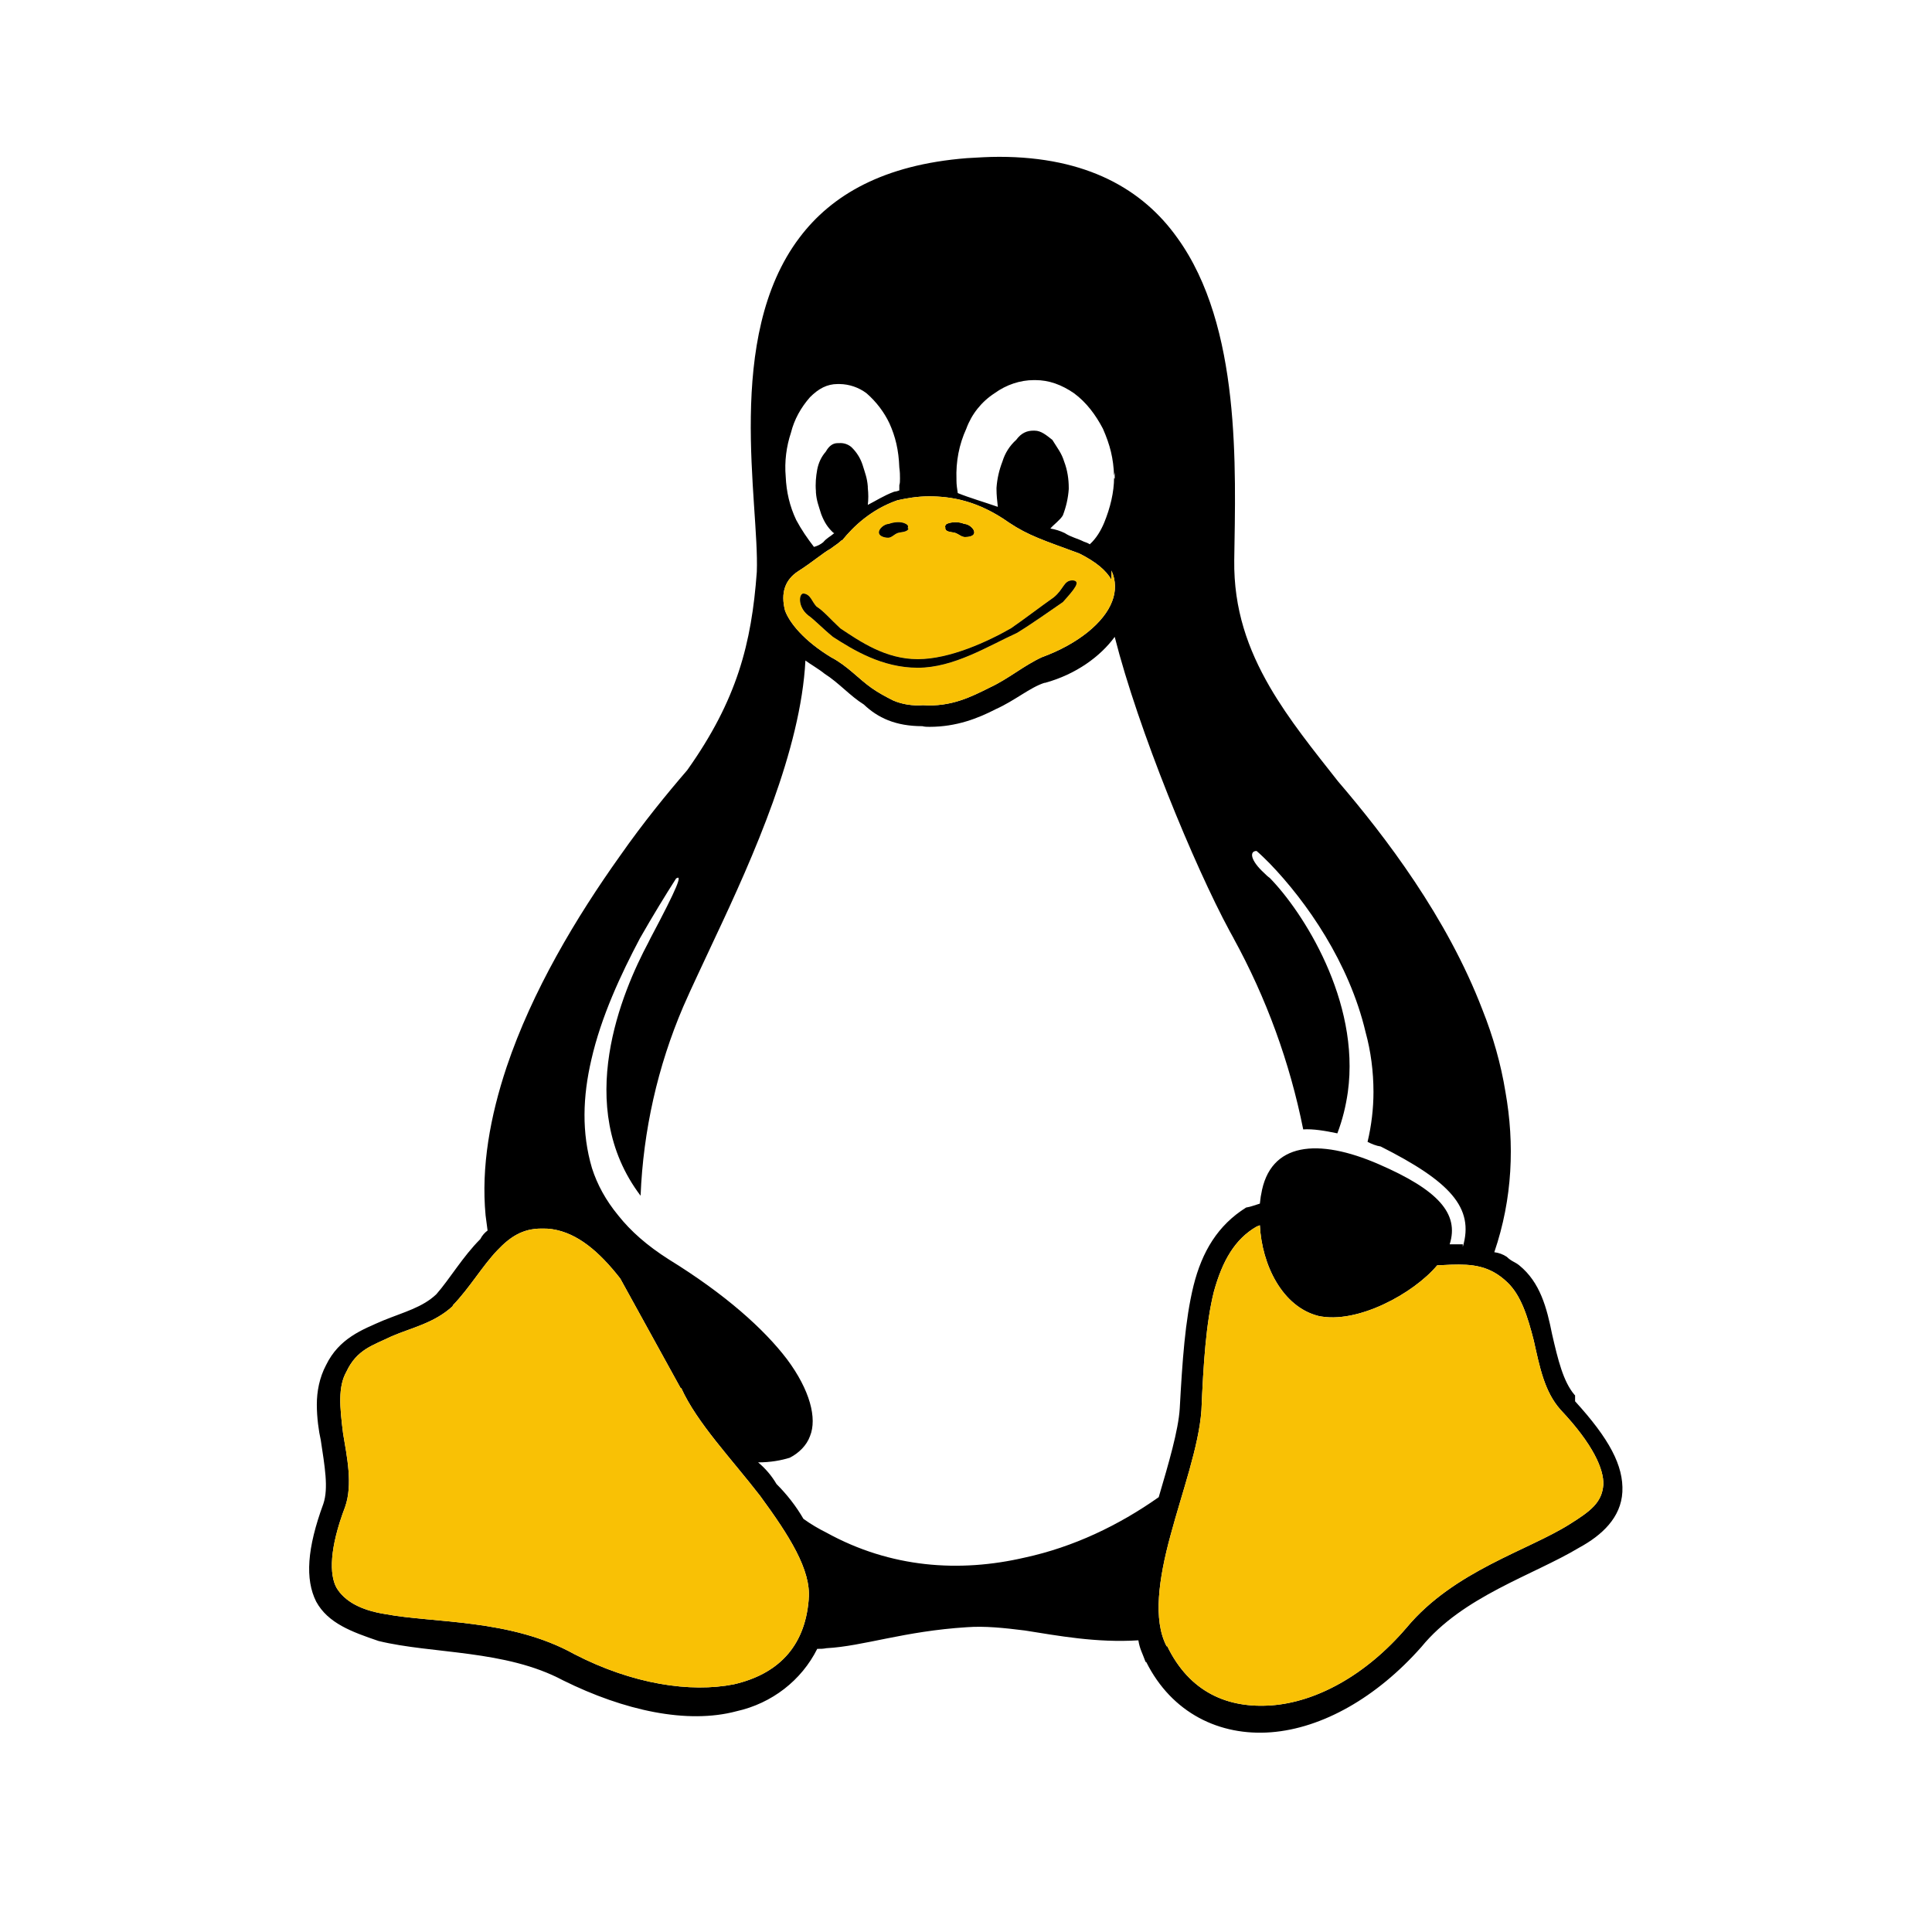 <svg width="76" height="76" viewBox="0 0 76 76" fill="none" xmlns="http://www.w3.org/2000/svg">
	<g clip-path="url(#clip0_1_13146)">
		<path d="M34.964 20.61C35.171 20.532 35.455 20.506 35.636 20.61C35.688 20.636 35.739 20.687 35.713 20.739V20.791H35.739C35.688 20.945 35.429 20.92 35.3 20.971C35.171 21.023 35.068 21.152 34.938 21.152C34.809 21.152 34.602 21.101 34.577 20.971C34.551 20.791 34.809 20.61 34.964 20.61ZM37.599 20.971C37.47 20.92 37.212 20.945 37.186 20.791V20.739C37.16 20.687 37.212 20.636 37.237 20.61C37.461 20.519 37.711 20.519 37.935 20.61C38.09 20.61 38.348 20.791 38.322 20.971C38.297 21.101 38.09 21.126 37.961 21.126C37.832 21.126 37.728 21.023 37.599 20.971ZM33.053 24.717C33.828 25.234 34.835 25.931 36.101 25.931C37.367 25.931 38.865 25.234 39.769 24.717C40.26 24.381 40.932 23.865 41.448 23.503C41.862 23.167 41.836 22.831 42.197 22.831C42.533 22.857 42.275 23.167 41.81 23.684C41.319 24.02 40.596 24.536 40.002 24.898C38.865 25.415 37.522 26.267 36.101 26.267C34.706 26.267 33.569 25.57 32.768 25.053C32.355 24.717 32.045 24.381 31.787 24.201C31.373 23.865 31.425 23.348 31.606 23.348C31.89 23.374 31.942 23.684 32.123 23.865C32.381 24.02 32.691 24.381 33.053 24.717Z" fill="#F9C105"/>
		<path d="M38.322 20.971C38.297 21.101 38.09 21.127 37.961 21.127C37.832 21.127 37.728 21.023 37.599 20.971C37.47 20.92 37.212 20.946 37.186 20.791V20.739C37.16 20.687 37.212 20.636 37.237 20.61C37.461 20.519 37.711 20.519 37.935 20.61C38.09 20.61 38.348 20.791 38.322 20.971Z" fill="black"/>
		<path d="M49.947 34.534V36.911H48.526C49.816 39.263 50.74 41.797 51.265 44.428C51.652 44.402 52.117 44.48 52.608 44.583C52.815 44.041 52.944 43.498 53.021 42.956C53.512 39.365 51.239 35.851 49.947 34.534ZM49.947 34.534V36.911H48.526C49.816 39.263 50.74 41.797 51.265 44.428C51.652 44.402 52.117 44.48 52.608 44.583C52.815 44.041 52.944 43.498 53.021 42.956C53.512 39.365 51.239 35.851 49.947 34.534ZM61.96 55.123V54.891L61.934 54.865C61.495 54.348 61.288 53.496 61.056 52.488C60.849 51.455 60.59 50.447 59.764 49.776C59.609 49.646 59.454 49.621 59.273 49.44C59.126 49.342 58.958 49.28 58.782 49.259C59.505 47.141 59.583 44.996 59.221 42.956C59.041 41.845 58.73 40.76 58.317 39.726C56.922 36.084 54.494 32.906 52.634 30.736C51.678 29.522 50.696 28.308 49.947 27.016C49.095 25.544 48.526 23.968 48.552 22.031C48.604 18.44 48.836 12.834 46.305 9.346C44.961 7.461 42.766 6.169 39.304 6.169C38.891 6.169 38.477 6.195 38.038 6.221C34.757 6.479 32.716 7.667 31.451 9.346C28.48 13.273 29.875 19.783 29.771 22.496C29.565 25.311 28.996 27.533 27.033 30.297C26.232 31.227 25.302 32.364 24.398 33.656C22.667 36.084 20.936 38.977 19.929 41.974C19.283 43.911 18.921 45.901 19.102 47.812L19.18 48.406C19.076 48.484 18.973 48.587 18.895 48.742C18.198 49.44 17.707 50.292 17.165 50.912C16.622 51.429 15.899 51.61 15.072 51.946C14.245 52.307 13.341 52.643 12.825 53.702C12.566 54.193 12.463 54.736 12.463 55.252C12.463 55.769 12.54 56.311 12.618 56.647C12.773 57.681 12.928 58.533 12.721 59.153C12.075 60.91 11.998 62.124 12.437 63.002C12.902 63.855 13.832 64.191 14.891 64.552C17.01 65.069 19.877 64.888 22.151 66.102C24.553 67.291 27.033 67.833 28.971 67.316C30.366 67.006 31.528 66.102 32.148 64.862C32.277 64.862 32.38 64.862 32.51 64.836C33.956 64.759 35.558 64.165 38.038 64.01C38.736 63.958 39.485 64.036 40.311 64.139C41.629 64.346 43.127 64.63 44.781 64.526C44.832 64.862 44.935 65.017 45.065 65.379H45.09C46.098 67.394 47.984 68.298 49.999 68.143C52.014 67.988 54.158 66.774 55.915 64.785C57.542 62.796 60.306 61.969 62.115 60.884C63.019 60.393 63.768 59.696 63.82 58.688C63.871 57.655 63.303 56.596 61.96 55.123ZM41.861 18.156C41.758 17.82 41.603 17.639 41.396 17.303C41.164 17.122 40.957 16.941 40.699 16.941H40.647C40.415 16.941 40.182 17.019 39.975 17.303C39.717 17.536 39.536 17.82 39.433 18.156C39.304 18.491 39.226 18.827 39.2 19.189V19.241C39.2 19.473 39.226 19.706 39.252 19.938C38.736 19.757 38.115 19.576 37.676 19.396C37.651 19.241 37.625 19.06 37.625 18.905V18.853C37.599 18.156 37.728 17.484 38.012 16.864C38.219 16.296 38.606 15.805 39.123 15.469C39.588 15.133 40.13 14.952 40.673 14.952H40.725C41.267 14.952 41.758 15.133 42.249 15.469C42.74 15.831 43.101 16.321 43.386 16.864C43.67 17.51 43.799 18.026 43.825 18.724C43.825 18.672 43.85 18.621 43.85 18.569V18.827C43.825 18.827 43.825 18.801 43.825 18.776C43.825 19.37 43.67 19.99 43.437 20.558C43.308 20.868 43.127 21.178 42.869 21.411C42.791 21.359 42.714 21.333 42.636 21.307C42.378 21.178 42.12 21.126 41.887 20.971C41.707 20.884 41.516 20.823 41.319 20.791C41.448 20.636 41.706 20.455 41.81 20.274C41.939 19.938 42.016 19.602 42.042 19.241V19.189C42.042 18.853 41.99 18.491 41.861 18.156ZM31.115 17.019C31.244 16.502 31.502 16.037 31.864 15.624C32.2 15.288 32.535 15.107 32.949 15.107H33.026C33.409 15.113 33.779 15.239 34.086 15.469C34.473 15.805 34.783 16.218 34.99 16.657C35.222 17.174 35.351 17.691 35.377 18.388C35.403 18.569 35.403 18.698 35.403 18.827C35.403 18.931 35.403 19.008 35.377 19.086V19.292C35.311 19.319 35.241 19.336 35.17 19.344C34.757 19.499 34.447 19.706 34.137 19.861C34.163 19.654 34.163 19.421 34.137 19.189V19.137C34.111 18.801 34.034 18.621 33.931 18.285C33.844 18.019 33.693 17.78 33.491 17.587C33.424 17.53 33.346 17.487 33.262 17.46C33.177 17.433 33.089 17.424 33.001 17.432H32.949C32.768 17.432 32.613 17.536 32.484 17.768C32.303 17.975 32.2 18.207 32.148 18.466C32.096 18.75 32.071 19.034 32.096 19.318V19.37C32.122 19.706 32.2 19.886 32.303 20.222C32.432 20.558 32.561 20.739 32.742 20.92C32.768 20.946 32.794 20.971 32.82 20.971C32.639 21.126 32.535 21.152 32.38 21.333C32.274 21.419 32.151 21.48 32.019 21.514C31.761 21.178 31.528 20.842 31.321 20.455C31.063 19.912 30.934 19.344 30.908 18.75C30.856 18.156 30.934 17.561 31.115 17.019ZM31.399 22.47C31.967 22.108 32.38 21.746 32.665 21.591C32.923 21.411 33.026 21.333 33.104 21.256H33.13C33.569 20.713 34.266 20.041 35.3 19.68C35.661 19.602 36.075 19.525 36.54 19.525C37.392 19.525 38.451 19.68 39.691 20.558C40.466 21.075 41.06 21.256 42.456 21.772C43.127 22.108 43.515 22.444 43.721 22.806V22.444C43.902 22.831 43.902 23.271 43.747 23.658C43.437 24.485 42.404 25.337 40.983 25.854C40.26 26.19 39.666 26.706 38.942 27.042C38.219 27.404 37.418 27.817 36.307 27.74C35.911 27.773 35.512 27.711 35.145 27.559C34.835 27.404 34.55 27.249 34.292 27.068C33.776 26.706 33.336 26.19 32.691 25.854C31.631 25.208 31.063 24.511 30.882 24.02C30.701 23.322 30.882 22.806 31.399 22.47ZM31.812 62.925C31.657 64.836 30.546 65.87 28.867 66.257C27.162 66.593 24.889 66.257 22.59 65.069C20.084 63.674 17.061 63.855 15.15 63.493C14.168 63.338 13.548 62.976 13.238 62.46C12.954 61.943 12.954 60.91 13.574 59.282C13.884 58.404 13.651 57.319 13.496 56.389C13.367 55.356 13.29 54.555 13.626 53.961C14.039 53.082 14.659 52.927 15.408 52.566C16.183 52.23 17.087 52.049 17.811 51.377V51.351C18.482 50.654 18.973 49.801 19.567 49.181C20.058 48.665 20.549 48.329 21.298 48.329H21.324C21.453 48.329 21.582 48.329 21.737 48.355C22.719 48.51 23.571 49.233 24.398 50.292L26.775 54.606H26.8C27.421 55.976 28.764 57.371 29.901 58.843C31.037 60.393 31.916 61.762 31.812 62.899V62.925ZM40.311 61.271C37.754 61.866 35.041 61.685 32.51 60.29C32.2 60.135 31.89 59.954 31.605 59.747C31.321 59.256 30.96 58.791 30.546 58.378C30.356 58.054 30.111 57.766 29.823 57.526C30.314 57.526 30.727 57.448 31.063 57.345C31.425 57.164 31.735 56.854 31.864 56.492C32.148 55.795 31.864 54.684 30.96 53.47C30.055 52.281 28.531 50.912 26.31 49.543C25.457 49.001 24.811 48.432 24.32 47.812C23.83 47.218 23.494 46.598 23.287 45.952C22.874 44.557 22.925 43.136 23.261 41.69C23.649 39.985 24.424 38.331 25.173 36.911C25.69 36.006 26.18 35.206 26.594 34.56C26.852 34.379 26.671 34.87 25.586 36.911L25.509 37.066C24.476 39.003 22.538 43.524 25.199 47.037C25.302 44.48 25.87 41.948 26.878 39.597C27.214 38.822 27.653 37.918 28.118 36.911C29.642 33.681 31.502 29.496 31.683 25.983C31.812 26.086 32.251 26.345 32.432 26.5C33.001 26.861 33.44 27.378 33.982 27.714C34.525 28.231 35.222 28.566 36.281 28.566C36.385 28.592 36.462 28.592 36.566 28.592C37.625 28.592 38.477 28.256 39.175 27.895C39.924 27.559 40.518 27.042 41.086 26.861H41.112C42.326 26.526 43.282 25.828 43.85 25.053C44.781 28.721 46.976 34.043 48.371 36.626C49.743 39.057 50.719 41.691 51.265 44.428C51.652 44.402 52.117 44.48 52.608 44.583C52.815 44.041 52.944 43.498 53.021 42.956C53.512 39.365 51.239 35.851 49.947 34.534C49.87 34.482 49.792 34.405 49.74 34.353C49.172 33.836 49.146 33.475 49.431 33.475C49.611 33.63 49.766 33.785 49.947 33.966C51.394 35.464 53.073 37.866 53.719 40.605C53.925 41.354 54.029 42.155 54.029 42.956C54.029 43.601 53.951 44.273 53.796 44.919C53.951 44.996 54.132 45.074 54.313 45.1C57.026 46.469 58.007 47.502 57.542 49.052V48.949H57.026C57.413 47.735 56.56 46.805 54.236 45.797C51.859 44.764 49.947 44.919 49.611 46.986C49.586 47.089 49.586 47.166 49.56 47.347C49.379 47.399 49.198 47.476 49.017 47.502C47.906 48.2 47.286 49.233 46.95 50.576C46.615 51.946 46.511 53.547 46.408 55.407C46.356 56.26 45.969 57.577 45.581 58.895C44.005 60.006 42.223 60.858 40.311 61.271ZM61.753 59.954C60.126 60.987 57.206 61.788 55.346 64.01C53.719 65.921 51.755 66.955 50.025 67.084C48.294 67.213 46.795 66.567 45.917 64.759H45.891C45.349 63.726 45.581 62.098 46.046 60.393C46.511 58.662 47.157 56.906 47.261 55.485C47.338 53.651 47.441 52.049 47.751 50.809C48.087 49.595 48.578 48.742 49.431 48.251L49.56 48.2C49.637 49.75 50.438 51.403 51.859 51.765C53.383 52.101 55.605 50.886 56.535 49.776L57.077 49.75C57.904 49.724 58.601 49.776 59.299 50.447C59.841 50.964 60.1 51.816 60.332 52.721C60.565 53.754 60.745 54.736 61.391 55.459C62.683 56.828 63.096 57.81 63.071 58.404C63.019 59.101 62.58 59.437 61.753 59.954ZM49.947 34.534V36.911H48.526C49.816 39.263 50.74 41.797 51.265 44.428C51.652 44.402 52.117 44.48 52.608 44.583C52.815 44.041 52.944 43.498 53.021 42.956C53.512 39.365 51.239 35.851 49.947 34.534Z" fill="black"/>
		<path d="M43.721 22.444V22.806C43.515 22.444 43.127 22.108 42.456 21.772C41.06 21.256 40.466 21.075 39.691 20.558C38.451 19.68 37.392 19.525 36.54 19.525C36.075 19.525 35.661 19.602 35.3 19.68C34.266 20.041 33.569 20.713 33.13 21.256H33.104C33.026 21.333 32.923 21.411 32.665 21.591C32.38 21.746 31.967 22.108 31.399 22.47C30.882 22.806 30.701 23.322 30.882 24.02C31.063 24.511 31.631 25.208 32.691 25.854C33.336 26.19 33.776 26.706 34.292 27.068C34.55 27.249 34.835 27.404 35.145 27.559C35.506 27.714 35.894 27.766 36.307 27.74C37.418 27.817 38.219 27.404 38.942 27.042C39.666 26.706 40.26 26.19 40.983 25.854C42.404 25.337 43.437 24.485 43.747 23.658C43.902 23.271 43.902 22.831 43.721 22.444ZM37.185 20.739C37.16 20.687 37.211 20.636 37.237 20.61C37.461 20.519 37.711 20.519 37.935 20.61C38.09 20.61 38.348 20.791 38.322 20.971C38.296 21.101 38.09 21.126 37.961 21.126C37.831 21.126 37.728 21.023 37.599 20.971C37.47 20.92 37.211 20.946 37.185 20.791V20.739ZM34.964 20.61C35.17 20.532 35.455 20.506 35.636 20.61C35.687 20.636 35.739 20.687 35.713 20.739V20.791H35.739C35.687 20.946 35.429 20.92 35.3 20.971C35.17 21.023 35.067 21.152 34.938 21.152C34.809 21.152 34.602 21.101 34.576 20.971C34.55 20.791 34.809 20.61 34.964 20.61ZM41.81 23.684C41.319 24.02 40.596 24.536 40.001 24.898C38.865 25.415 37.521 26.267 36.1 26.267C34.706 26.267 33.569 25.57 32.768 25.053C32.355 24.717 32.045 24.381 31.786 24.201C31.373 23.865 31.425 23.348 31.605 23.348C31.89 23.374 31.941 23.684 32.122 23.865C32.38 24.02 32.691 24.381 33.052 24.717C33.827 25.234 34.835 25.931 36.1 25.931C37.366 25.931 38.865 25.234 39.769 24.717C40.26 24.381 40.931 23.865 41.448 23.503C41.861 23.167 41.836 22.831 42.197 22.831C42.533 22.857 42.275 23.167 41.81 23.684ZM63.071 58.404C63.019 59.101 62.58 59.437 61.753 59.954C60.126 60.987 57.206 61.788 55.346 64.01C53.719 65.921 51.755 66.955 50.025 67.084C48.294 67.213 46.795 66.567 45.917 64.759H45.891C45.349 63.726 45.581 62.098 46.046 60.393C46.511 58.662 47.157 56.906 47.261 55.485C47.338 53.651 47.441 52.049 47.751 50.809C48.087 49.595 48.578 48.742 49.431 48.251L49.56 48.2C49.637 49.75 50.438 51.403 51.859 51.765C53.383 52.101 55.605 50.886 56.535 49.776L57.077 49.75C57.904 49.724 58.601 49.776 59.299 50.447C59.841 50.964 60.1 51.816 60.332 52.721C60.565 53.754 60.745 54.736 61.391 55.459C62.683 56.828 63.096 57.81 63.071 58.404ZM31.812 62.899V62.925C31.657 64.836 30.546 65.87 28.867 66.257C27.162 66.593 24.889 66.257 22.59 65.069C20.084 63.674 17.061 63.855 15.15 63.493C14.168 63.338 13.548 62.976 13.238 62.46C12.954 61.943 12.954 60.91 13.574 59.282C13.884 58.404 13.651 57.319 13.496 56.389C13.367 55.356 13.29 54.555 13.626 53.961C14.039 53.082 14.659 52.927 15.408 52.566C16.183 52.23 17.087 52.049 17.811 51.377V51.351C18.482 50.654 18.973 49.801 19.567 49.181C20.058 48.665 20.549 48.329 21.298 48.329H21.324C21.453 48.329 21.582 48.329 21.737 48.355C22.719 48.51 23.571 49.233 24.398 50.292L26.775 54.606H26.8C27.421 55.976 28.764 57.371 29.901 58.843C31.037 60.393 31.916 61.762 31.812 62.899Z" fill="#F9C105"/>
		<path d="M35.739 20.791C35.688 20.945 35.429 20.92 35.3 20.971C35.171 21.023 35.068 21.152 34.938 21.152C34.809 21.152 34.602 21.101 34.577 20.971C34.551 20.791 34.809 20.61 34.964 20.61C35.171 20.532 35.455 20.506 35.636 20.61C35.688 20.636 35.739 20.687 35.713 20.739V20.791H35.739ZM41.81 23.684C41.319 24.02 40.596 24.536 40.002 24.898C38.865 25.415 37.522 26.267 36.101 26.267C34.706 26.267 33.569 25.57 32.768 25.053C32.355 24.717 32.045 24.381 31.787 24.201C31.373 23.865 31.425 23.348 31.606 23.348C31.89 23.374 31.942 23.684 32.123 23.865C32.381 24.02 32.691 24.381 33.053 24.717C33.828 25.234 34.835 25.931 36.101 25.931C37.367 25.931 38.865 25.234 39.769 24.717C40.26 24.381 40.932 23.865 41.448 23.503C41.862 23.167 41.836 22.831 42.197 22.831C42.533 22.857 42.275 23.167 41.81 23.684Z" fill="black"/>
	</g>
	<defs>
		<clipPath id="clip0_1_13146">
			<rect width="62" height="62" fill="white" transform="translate(6.986 6.169)"/>
		</clipPath>
	</defs>
</svg>
